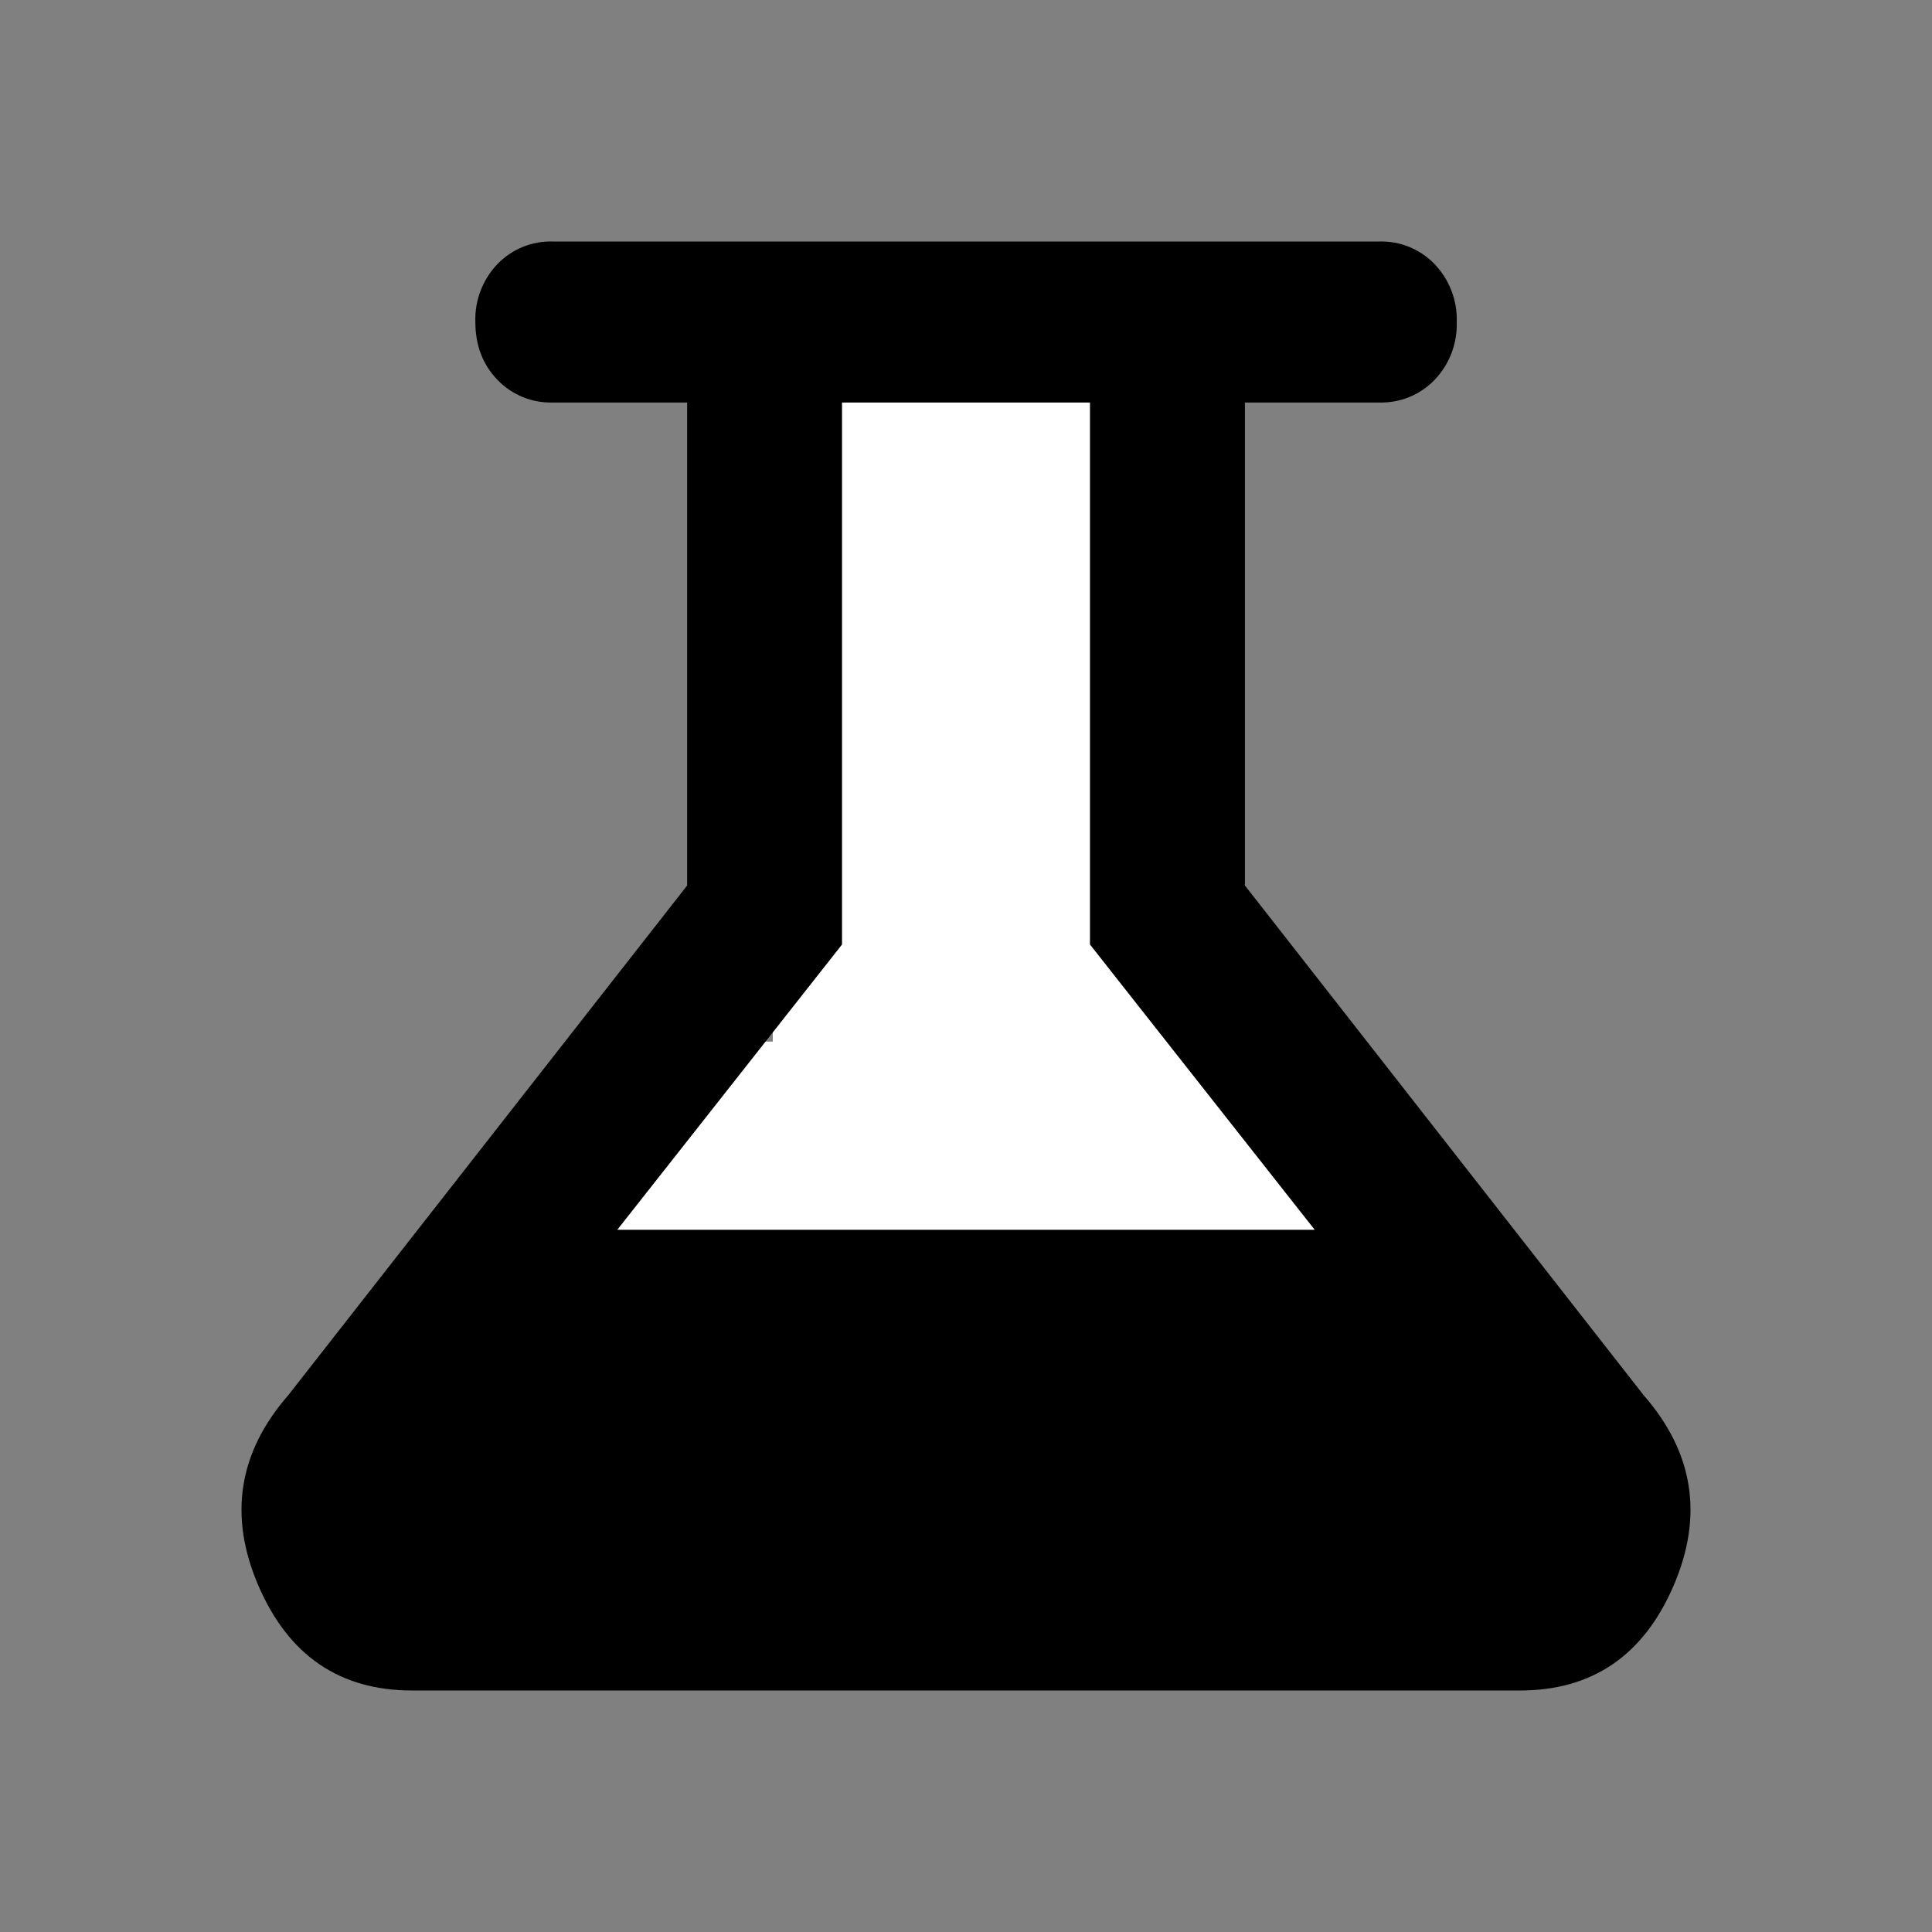 <svg width="230" height="230" viewBox="0 0 230 230" fill="none" xmlns="http://www.w3.org/2000/svg">
<rect x="0" y="0" width="230" height="230" fill="#808080" stroke="none"/>
<rect x="92" y="44" width="47" height="108" fill="white"/>
<rect x="70" y="124" width="87" height="28" fill="white"/>
<path fill-rule="evenodd" clip-rule="evenodd" d="M30.772 188.792C34.366 197.1 40.451 201.25 49.067 201.25H180.933C189.539 201.25 195.644 197.1 199.228 188.792C202.812 180.483 201.633 172.922 195.682 166.108L148.206 105.417V47.917H164.191C165.422 47.953 166.647 47.73 167.786 47.263C168.925 46.796 169.953 46.095 170.804 45.205C171.674 44.29 172.354 43.212 172.803 42.032C173.252 40.852 173.462 39.595 173.42 38.333C173.462 37.072 173.252 35.814 172.803 34.635C172.354 33.455 171.674 32.376 170.804 31.462C169.953 30.572 168.925 29.871 167.786 29.404C166.647 28.936 165.422 28.714 164.191 28.75H65.809C64.578 28.713 63.353 28.935 62.214 29.403C61.075 29.87 60.047 30.572 59.196 31.462C58.328 32.377 57.65 33.456 57.202 34.636C56.755 35.815 56.546 37.072 56.59 38.333C56.59 41.103 57.462 43.393 59.206 45.205C60.056 46.095 61.084 46.797 62.224 47.264C63.363 47.731 64.588 47.954 65.818 47.917H81.803V105.417L34.308 166.108C28.367 172.922 27.188 180.483 30.772 188.792ZM73.485 146.405H156.515L129.758 112.441V47.917H100.242V112.441L73.485 146.405Z" fill="black"/>
</svg>
